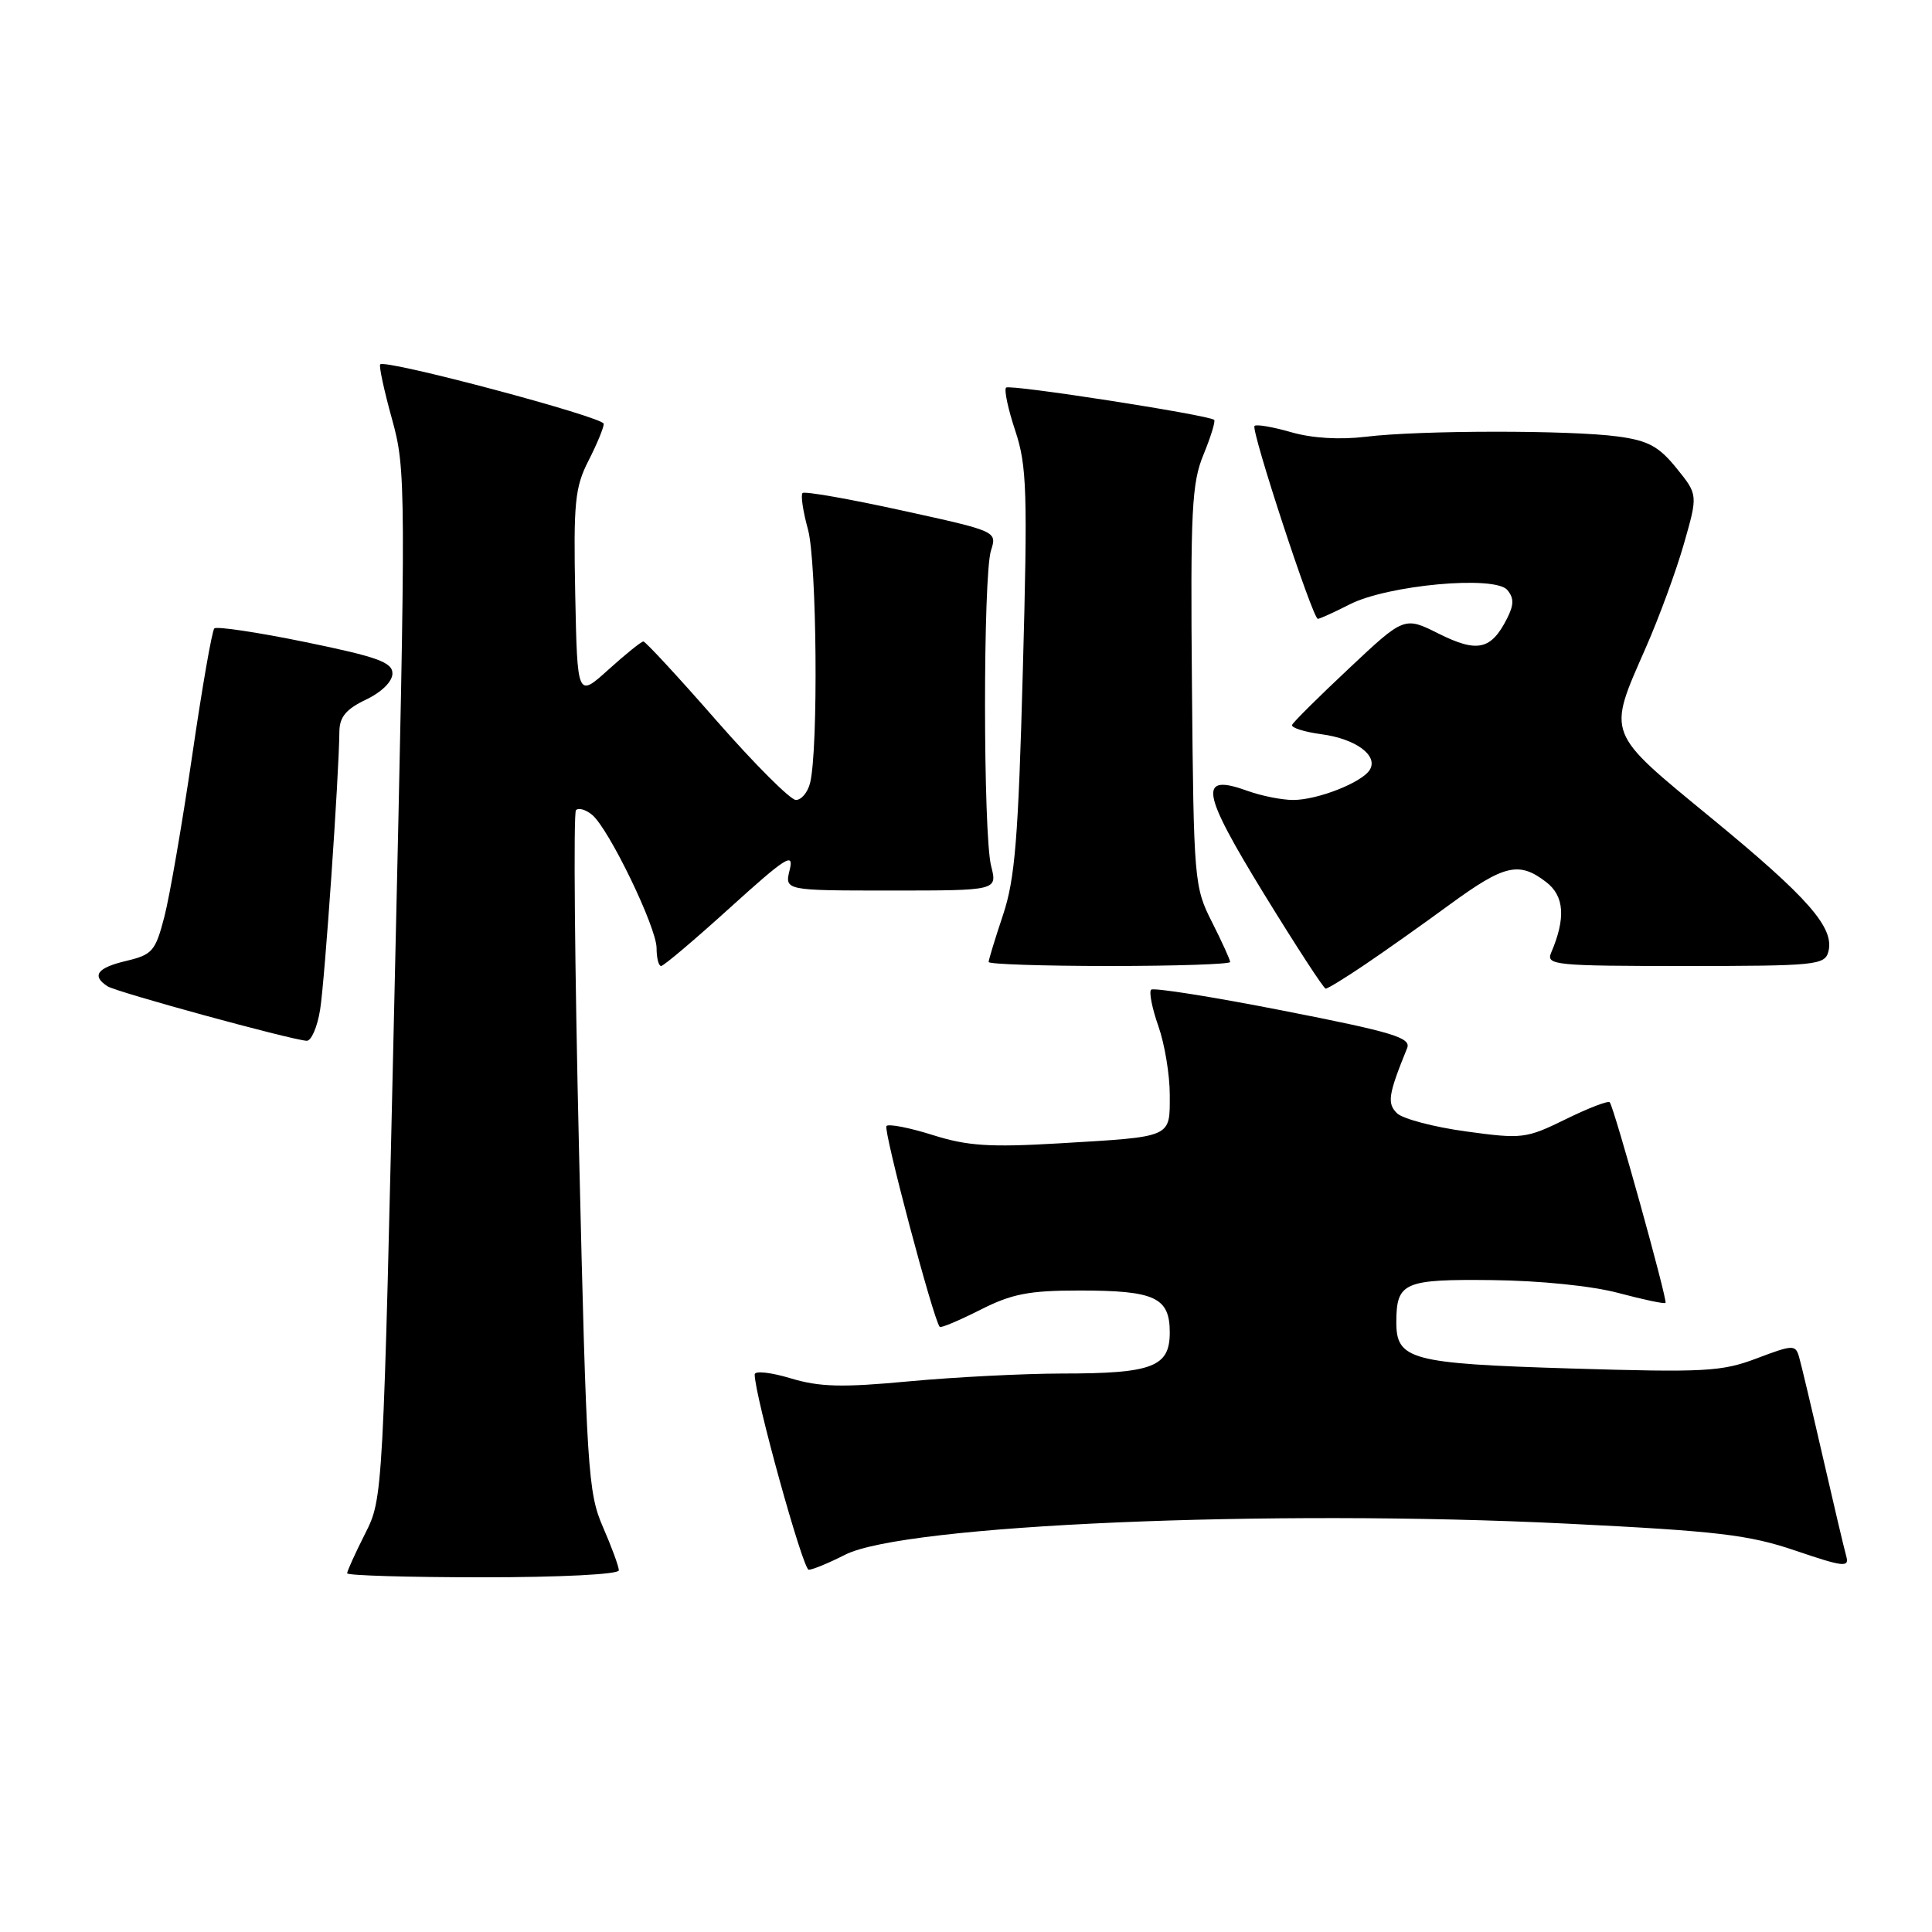 <?xml version="1.0" encoding="UTF-8" standalone="no"?>
<!DOCTYPE svg PUBLIC "-//W3C//DTD SVG 1.1//EN" "http://www.w3.org/Graphics/SVG/1.1/DTD/svg11.dtd" >
<svg xmlns="http://www.w3.org/2000/svg" xmlns:xlink="http://www.w3.org/1999/xlink" version="1.1" viewBox="0 0 256 256">
 <g >
 <path fill="currentColor"
d=" M 82.00 208.08 C 82.00 207.58 81.05 204.99 79.89 202.33 C 77.91 197.79 77.72 194.81 76.73 152.74 C 76.15 128.13 75.97 107.70 76.32 107.35 C 76.67 107.00 77.63 107.28 78.46 107.97 C 80.68 109.81 87.00 122.88 87.00 125.63 C 87.00 126.94 87.27 128.00 87.60 128.00 C 87.94 128.00 92.06 124.51 96.76 120.25 C 104.15 113.56 105.23 112.88 104.64 115.25 C 103.96 118.00 103.96 118.00 118.06 118.00 C 132.16 118.00 132.16 118.00 131.33 114.75 C 130.26 110.57 130.25 76.30 131.31 72.95 C 132.12 70.40 132.12 70.40 119.46 67.63 C 112.50 66.10 106.60 65.07 106.34 65.33 C 106.08 65.59 106.40 67.76 107.06 70.15 C 108.24 74.48 108.45 99.28 107.34 103.75 C 107.03 104.99 106.19 106.00 105.46 106.00 C 104.74 106.00 100.01 101.27 94.95 95.50 C 89.90 89.72 85.53 85.00 85.25 85.00 C 84.97 85.00 82.89 86.68 80.62 88.73 C 76.50 92.45 76.50 92.45 76.22 78.74 C 75.98 66.60 76.18 64.57 77.97 61.06 C 79.09 58.87 80.00 56.67 80.00 56.16 C 80.00 55.27 51.09 47.57 50.38 48.28 C 50.19 48.48 50.89 51.74 51.94 55.52 C 53.80 62.25 53.81 64.03 52.30 130.45 C 50.76 198.50 50.76 198.50 48.38 203.22 C 47.07 205.81 46.00 208.17 46.00 208.47 C 46.00 208.76 54.10 209.00 64.00 209.00 C 74.25 209.00 82.00 208.61 82.00 208.08 Z  M 111.98 206.01 C 119.77 202.04 168.24 199.95 207.62 201.89 C 227.63 202.88 231.71 203.36 237.92 205.47 C 244.30 207.64 245.06 207.72 244.64 206.21 C 244.37 205.27 242.97 199.32 241.52 193.00 C 240.07 186.68 238.66 180.72 238.38 179.78 C 237.91 178.16 237.56 178.18 232.78 179.99 C 228.14 181.75 225.92 181.87 208.09 181.33 C 186.84 180.68 184.99 180.18 185.02 175.10 C 185.05 169.92 186.04 169.49 197.72 169.62 C 204.04 169.69 210.96 170.39 214.46 171.33 C 217.73 172.20 220.54 172.80 220.69 172.64 C 220.99 172.35 213.89 146.78 213.30 146.06 C 213.11 145.81 210.48 146.82 207.47 148.30 C 202.21 150.88 201.70 150.94 194.25 149.92 C 189.99 149.34 185.88 148.25 185.12 147.52 C 183.77 146.20 183.95 145.04 186.45 138.89 C 187.01 137.51 184.63 136.78 170.09 133.93 C 160.73 132.09 152.83 130.84 152.53 131.14 C 152.23 131.44 152.66 133.61 153.49 135.97 C 154.32 138.32 155.00 142.41 155.00 145.06 C 155.00 150.81 155.47 150.60 140.34 151.50 C 131.15 152.04 128.19 151.85 123.60 150.40 C 120.53 149.43 117.77 148.89 117.46 149.20 C 117.00 149.67 123.67 174.85 124.52 175.82 C 124.68 175.99 127.08 174.98 129.87 173.57 C 134.07 171.44 136.32 171.00 143.03 171.00 C 153.04 171.00 155.00 171.91 155.00 176.56 C 155.00 181.13 152.71 182.00 140.68 182.00 C 135.63 182.01 126.55 182.47 120.50 183.03 C 111.57 183.87 108.60 183.79 104.75 182.63 C 102.14 181.84 100.00 181.61 100.00 182.12 C 100.00 184.91 106.39 208.00 107.16 208.00 C 107.67 208.00 109.84 207.10 111.98 206.01 Z  M 42.42 133.77 C 43.04 129.88 44.91 102.90 44.97 96.94 C 44.99 95.00 45.86 93.96 48.50 92.70 C 50.58 91.71 52.00 90.30 52.00 89.24 C 52.00 87.75 50.01 87.04 40.47 85.08 C 34.14 83.78 28.70 82.97 28.40 83.27 C 28.09 83.57 26.77 91.18 25.46 100.16 C 24.14 109.15 22.49 118.73 21.78 121.47 C 20.60 126.03 20.19 126.50 16.75 127.32 C 12.87 128.23 12.09 129.29 14.25 130.69 C 15.44 131.46 38.27 137.71 40.62 137.91 C 41.24 137.96 42.05 136.10 42.42 133.77 Z  M 180.82 127.84 C 183.39 126.11 188.48 122.51 192.12 119.84 C 199.35 114.56 201.28 114.11 204.88 116.88 C 207.29 118.73 207.49 121.67 205.53 126.25 C 204.84 127.88 206.05 128.00 223.28 128.00 C 240.62 128.00 241.80 127.88 242.27 126.09 C 243.09 122.93 239.64 118.98 226.78 108.41 C 212.70 96.84 212.96 97.49 218.06 85.86 C 219.83 81.84 222.11 75.63 223.13 72.05 C 224.99 65.55 224.99 65.55 222.14 62.03 C 219.81 59.15 218.39 58.38 214.40 57.84 C 208.09 56.98 188.10 57.00 181.00 57.87 C 177.54 58.29 173.86 58.07 171.09 57.27 C 168.66 56.57 166.47 56.19 166.23 56.44 C 165.72 56.95 173.94 82.00 174.62 82.00 C 174.87 82.00 176.77 81.14 178.83 80.09 C 183.87 77.51 198.10 76.21 199.73 78.18 C 200.62 79.24 200.61 80.14 199.70 81.94 C 197.59 86.11 195.77 86.52 190.69 83.99 C 186.08 81.68 186.08 81.68 178.79 88.53 C 174.78 92.29 171.37 95.67 171.21 96.05 C 171.05 96.42 172.80 96.98 175.10 97.29 C 179.66 97.90 182.66 100.12 181.50 102.01 C 180.46 103.69 174.59 106.00 171.35 106.00 C 169.86 106.00 167.15 105.46 165.32 104.80 C 158.74 102.42 159.12 104.80 167.47 118.42 C 171.72 125.34 175.40 131.00 175.66 131.00 C 175.93 131.00 178.25 129.58 180.82 127.84 Z  M 163.00 127.47 C 163.00 127.17 161.91 124.79 160.59 122.17 C 158.24 117.54 158.17 116.70 157.94 90.95 C 157.73 67.56 157.91 64.00 159.48 60.21 C 160.45 57.85 161.08 55.79 160.88 55.63 C 159.98 54.96 133.78 50.89 133.31 51.36 C 133.03 51.64 133.57 54.21 134.53 57.08 C 136.07 61.73 136.18 65.11 135.53 88.89 C 134.93 111.07 134.50 116.45 132.91 121.22 C 131.86 124.36 131.00 127.18 131.00 127.47 C 131.00 127.76 138.20 128.00 147.00 128.00 C 155.80 128.00 163.00 127.76 163.00 127.47 Z "/>
</g>
</svg>
